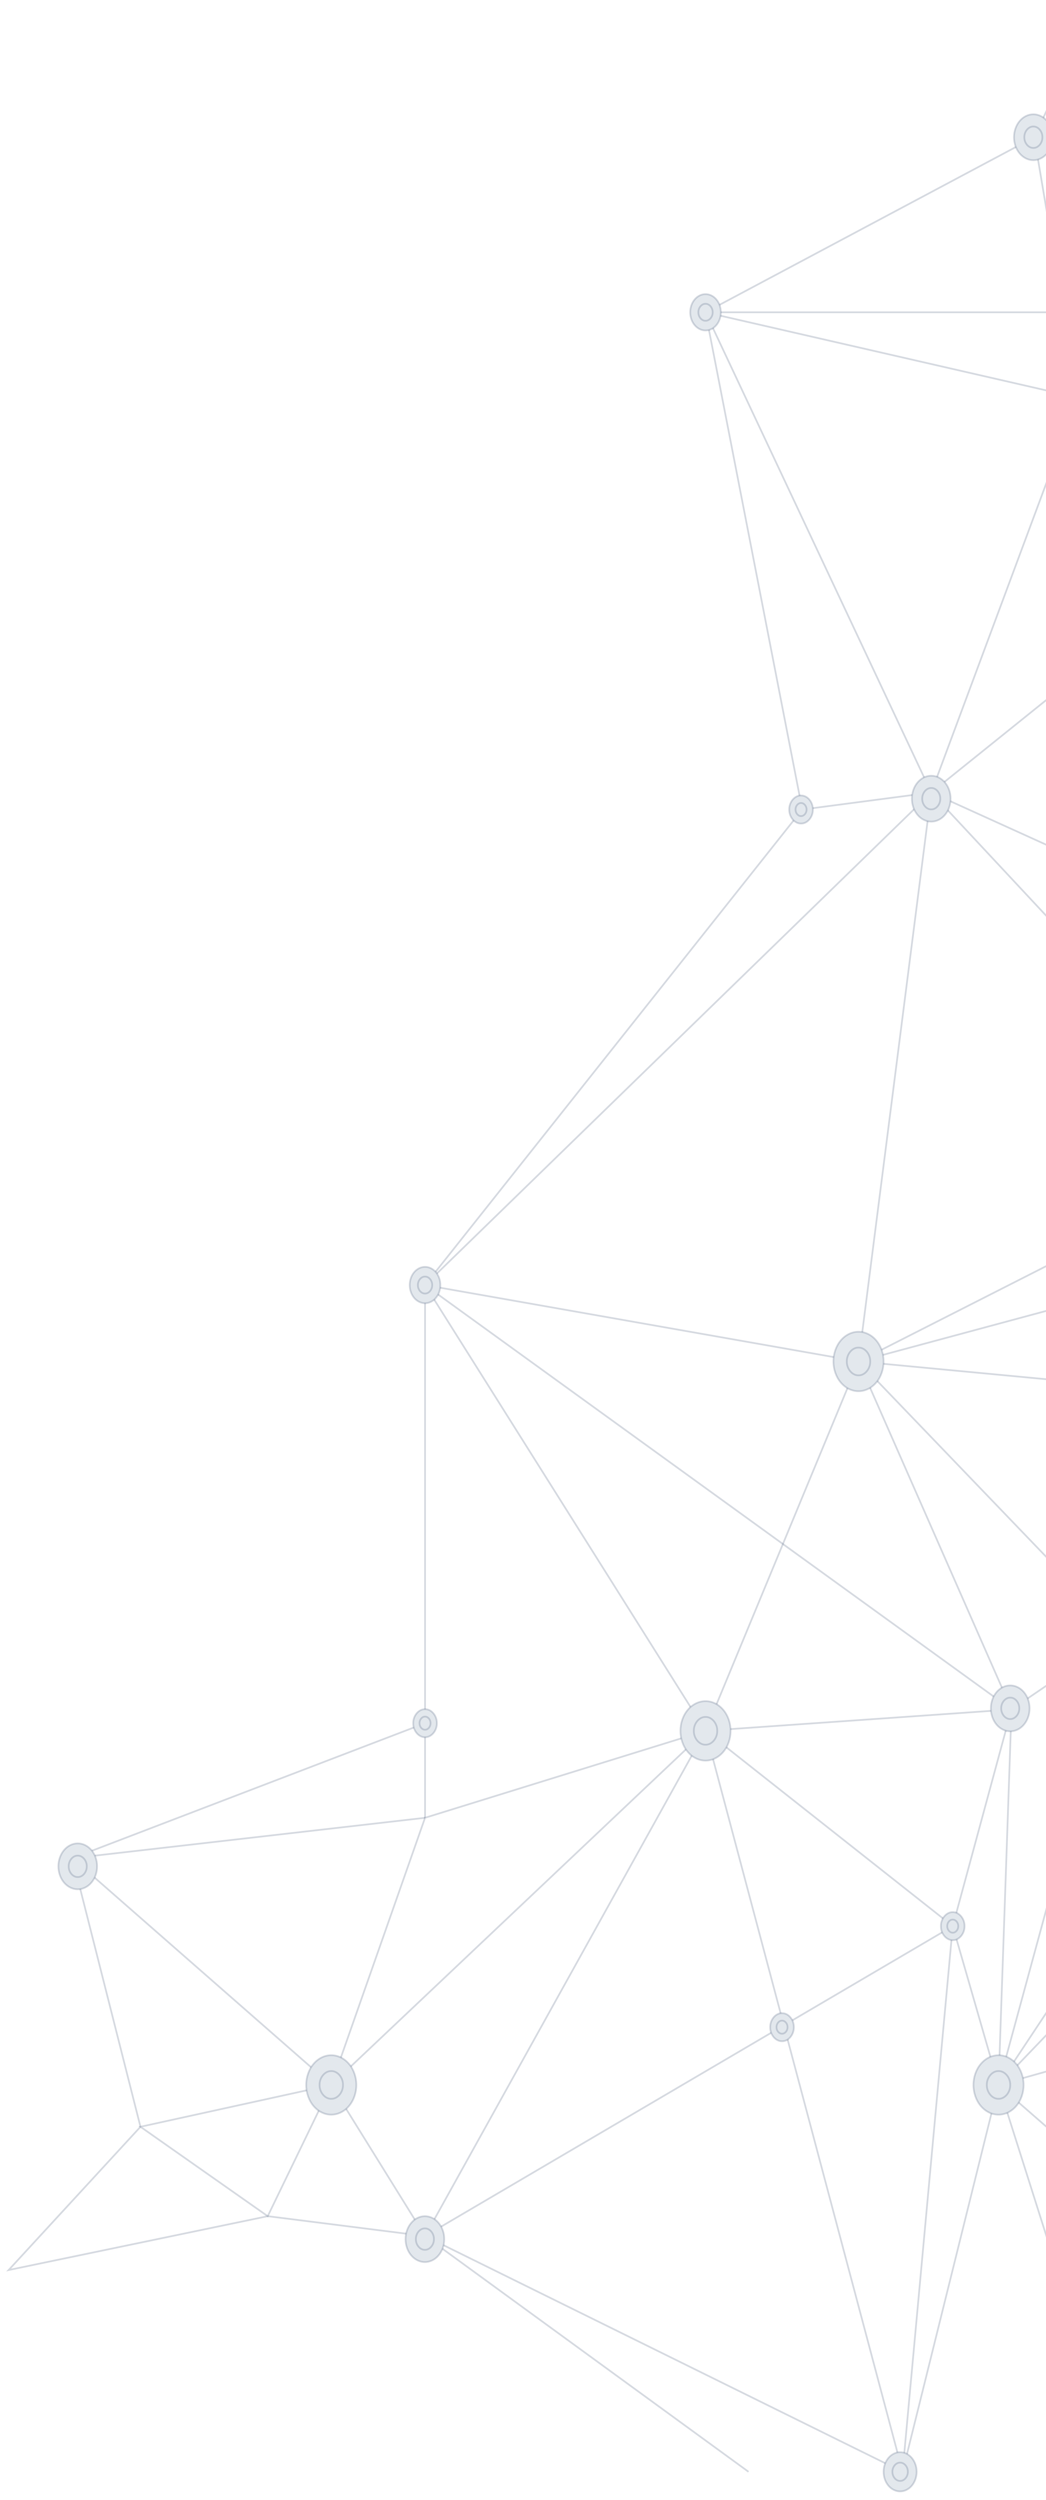 <svg width="121" height="289" viewBox="0 0 121 289" fill="none" xmlns="http://www.w3.org/2000/svg">
<path d="M166.761 285.735L115.508 241.016L166.761 226.642" stroke="#2E4465" stroke-opacity="0.2" stroke-width="0.2" stroke-miterlimit="10"/>
<path d="M166.761 187.64L115.508 241.014L166.761 163.764L117.01 197.608L115.508 241.014" stroke="#2E4465" stroke-opacity="0.2" stroke-width="0.2" stroke-miterlimit="10"/>
<path d="M81.614 200.083L117.01 197.608L110.212 222.659L81.614 200.083Z" stroke="#2E4465" stroke-opacity="0.2" stroke-width="0.2" stroke-miterlimit="10"/>
<path d="M129.691 285.735L115.508 241.015L104.409 285.735L115.508 241.015L110.212 222.659L49.168 258.487L81.614 200.083L38.32 241.015L16.25 245.853L30.97 256.188L38.32 241.015" stroke="#2E4465" stroke-opacity="0.2" stroke-width="0.2" stroke-miterlimit="10"/>
<path d="M110.212 222.659L104.409 285.735L49.168 258.487L86.588 285.735" stroke="#2E4465" stroke-opacity="0.2" stroke-width="0.2" stroke-miterlimit="10"/>
<path d="M166.761 139.225L146.684 133.336V109.287L166.761 139.225ZM166.761 139.225L99.312 157.384L146.684 133.336" stroke="#2E4465" stroke-opacity="0.2" stroke-width="0.2" stroke-miterlimit="10"/>
<path d="M146.684 109.287L152.902 55.301L107.725 91.618L146.684 109.287ZM146.684 109.287L166.761 91.618L152.902 55.301" stroke="#2E4465" stroke-opacity="0.2" stroke-width="0.2" stroke-miterlimit="10"/>
<path d="M146.684 133.336L107.725 91.618L99.312 157.384L81.614 200.083L104.409 285.734" stroke="#2E4465" stroke-opacity="0.2" stroke-width="0.2" stroke-miterlimit="10"/>
<path d="M107.725 91.618L92.805 93.582L49.168 148.55L107.725 91.618ZM107.725 91.618L124.718 45.975L81.614 36.101L119.642 15.863L124.718 45.975" stroke="#2E4465" stroke-opacity="0.2" stroke-width="0.2" stroke-miterlimit="10"/>
<path d="M99.312 157.384L49.168 148.55L81.614 200.082" stroke="#2E4465" stroke-opacity="0.2" stroke-width="0.2" stroke-miterlimit="10"/>
<path d="M49.168 210.133V148.55L117.01 197.608L99.312 157.384L166.761 163.764" stroke="#2E4465" stroke-opacity="0.2" stroke-width="0.2" stroke-miterlimit="10"/>
<path d="M38.32 241.016L8.382 214.807L49.168 210.135" stroke="#2E4465" stroke-opacity="0.2" stroke-width="0.2" stroke-miterlimit="10"/>
<path d="M81.614 200.083L49.168 210.134L38.32 241.015L49.168 258.487L30.97 256.188L1 262.413L16.25 245.854L8.381 214.806L49.168 199.2" stroke="#2E4465" stroke-opacity="0.2" stroke-width="0.2" stroke-miterlimit="10"/>
<path d="M92.805 93.583L81.614 36.102L107.725 91.619" stroke="#2E4465" stroke-opacity="0.2" stroke-width="0.2" stroke-miterlimit="10"/>
<path d="M119.642 15.863L146.684 22.909L137.243 -21.969L119.642 15.863ZM119.642 15.863L139.469 -11.386L166.761 19.964L146.684 22.909L123.054 36.101H81.614" stroke="#2E4465" stroke-opacity="0.2" stroke-width="0.2" stroke-miterlimit="10"/>
<path d="M99.312 157.384L129.691 188.982L115.508 241.014" stroke="#2E4465" stroke-opacity="0.2" stroke-width="0.2" stroke-miterlimit="10"/>
<path d="M50.536 199.2C50.536 200.094 49.923 200.82 49.168 200.82C48.413 200.82 47.8 200.095 47.8 199.2C47.8 198.306 48.413 197.58 49.168 197.58C49.923 197.58 50.536 198.305 50.536 199.2Z" fill="#E3E8ED"/>
<path d="M50.536 199.2C50.555 198.334 49.899 197.557 49.168 197.58C48.437 197.557 47.781 198.334 47.8 199.2C47.781 200.065 48.437 200.842 49.168 200.819C49.899 200.842 50.555 200.065 50.536 199.2Z" stroke="#2E4465" stroke-opacity="0.2" stroke-width="0.2" stroke-miterlimit="10"/>
<path d="M49.806 199.198C49.806 199.615 49.52 199.954 49.167 199.954C48.815 199.954 48.529 199.615 48.529 199.198C48.529 198.78 48.815 198.441 49.167 198.441C49.52 198.441 49.806 198.78 49.806 199.198Z" fill="#E3E8ED"/>
<path d="M49.806 199.197C49.815 198.793 49.508 198.43 49.167 198.441C48.825 198.43 48.519 198.792 48.528 199.197C48.519 199.601 48.825 199.964 49.167 199.953C49.508 199.964 49.815 199.601 49.806 199.197Z" stroke="#2E4465" stroke-opacity="0.2" stroke-width="0.2" stroke-miterlimit="10"/>
<path d="M91.832 234.341C91.832 235.235 91.219 235.961 90.463 235.961C89.708 235.961 89.096 235.235 89.096 234.341C89.096 233.446 89.708 232.721 90.463 232.721C91.219 232.721 91.832 233.446 91.832 234.341Z" fill="#E3E8ED"/>
<path d="M91.831 234.342C91.851 233.476 91.195 232.699 90.463 232.722C89.732 232.699 89.076 233.476 89.095 234.342C89.076 235.208 89.732 235.985 90.463 235.962C91.195 235.985 91.851 235.208 91.831 234.342Z" stroke="#2E4465" stroke-opacity="0.2" stroke-width="0.2" stroke-miterlimit="10"/>
<path d="M91.102 234.338C91.102 234.756 90.816 235.095 90.463 235.095C90.11 235.095 89.824 234.756 89.824 234.338C89.824 233.92 90.11 233.582 90.463 233.582C90.816 233.582 91.102 233.92 91.102 234.338Z" fill="#E3E8ED"/>
<path d="M91.102 234.338C91.111 233.933 90.805 233.571 90.463 233.581C90.122 233.571 89.815 233.933 89.824 234.338C89.815 234.742 90.121 235.104 90.463 235.094C90.805 235.104 91.111 234.742 91.102 234.338Z" stroke="#2E4465" stroke-opacity="0.2" stroke-width="0.2" stroke-miterlimit="10"/>
<path d="M110.212 224.279C110.968 224.279 111.58 223.554 111.58 222.659C111.58 221.764 110.968 221.039 110.212 221.039C109.456 221.039 108.844 221.764 108.844 222.659C108.844 223.554 109.456 224.279 110.212 224.279Z" fill="#E3E8ED"/>
<path d="M111.579 222.659C111.599 221.794 110.943 221.017 110.211 221.04C109.48 221.017 108.824 221.794 108.843 222.659C108.824 223.525 109.48 224.302 110.211 224.279C110.943 224.302 111.599 223.525 111.579 222.659Z" stroke="#2E4465" stroke-opacity="0.2" stroke-width="0.2" stroke-miterlimit="10"/>
<path d="M110.212 223.416C110.565 223.416 110.851 223.077 110.851 222.66C110.851 222.242 110.565 221.903 110.212 221.903C109.859 221.903 109.573 222.242 109.573 222.66C109.573 223.077 109.859 223.416 110.212 223.416Z" fill="#E3E8ED"/>
<path d="M110.85 222.66C110.859 222.256 110.553 221.893 110.212 221.904C109.87 221.893 109.564 222.255 109.573 222.66C109.564 223.064 109.87 223.427 110.212 223.416C110.553 223.427 110.86 223.064 110.85 222.66Z" stroke="#2E4465" stroke-opacity="0.2" stroke-width="0.2" stroke-miterlimit="10"/>
<path d="M94.032 93.581C94.032 94.475 93.42 95.201 92.664 95.201C91.908 95.201 91.296 94.475 91.296 93.581C91.296 92.686 91.908 91.961 92.664 91.961C93.419 91.961 94.032 92.686 94.032 93.581Z" fill="#E3E8ED"/>
<path d="M94.032 93.58C94.051 92.715 93.395 91.938 92.664 91.96C91.933 91.938 91.276 92.715 91.296 93.58C91.276 94.446 91.933 95.223 92.664 95.2C93.395 95.223 94.051 94.446 94.032 93.58Z" stroke="#2E4465" stroke-opacity="0.2" stroke-width="0.2" stroke-miterlimit="10"/>
<path d="M93.302 93.582C93.302 94 93.016 94.339 92.663 94.339C92.31 94.339 92.024 94 92.024 93.582C92.024 93.165 92.31 92.826 92.663 92.826C93.016 92.826 93.302 93.165 93.302 93.582Z" fill="#E3E8ED"/>
<path d="M93.302 93.584C93.311 93.179 93.005 92.817 92.663 92.827C92.322 92.817 92.016 93.179 92.025 93.584C92.016 93.988 92.322 94.35 92.663 94.34C93.005 94.35 93.311 93.987 93.302 93.584Z" stroke="#2E4465" stroke-opacity="0.2" stroke-width="0.2" stroke-miterlimit="10"/>
<path d="M49.168 150.65C50.147 150.65 50.941 149.71 50.941 148.55C50.941 147.391 50.147 146.451 49.168 146.451C48.189 146.451 47.395 147.391 47.395 148.55C47.395 149.71 48.189 150.65 49.168 150.65Z" fill="#E3E8ED"/>
<path d="M50.94 148.549C50.942 147.999 50.751 147.453 50.421 147.065C50.093 146.674 49.632 146.448 49.167 146.45C48.702 146.448 48.241 146.674 47.914 147.065C47.584 147.453 47.393 147.999 47.395 148.549C47.393 149.1 47.584 149.646 47.914 150.033C48.241 150.424 48.702 150.65 49.167 150.648C49.632 150.65 50.093 150.424 50.421 150.033C50.751 149.645 50.942 149.099 50.94 148.549Z" stroke="#2E4465" stroke-opacity="0.2" stroke-width="0.2" stroke-miterlimit="10"/>
<path d="M49.995 148.551C49.995 149.092 49.625 149.531 49.167 149.531C48.71 149.531 48.34 149.092 48.34 148.551C48.34 148.01 48.71 147.571 49.167 147.571C49.625 147.571 49.995 148.01 49.995 148.551Z" fill="#E3E8ED"/>
<path d="M49.995 148.552C50.007 148.028 49.61 147.559 49.168 147.573C48.725 147.559 48.328 148.028 48.34 148.552C48.328 149.076 48.725 149.546 49.168 149.532C49.609 149.546 50.006 149.076 49.995 148.552Z" stroke="#2E4465" stroke-opacity="0.2" stroke-width="0.2" stroke-miterlimit="10"/>
<path d="M83.386 36.101C83.386 37.261 82.593 38.2 81.614 38.2C80.635 38.2 79.841 37.261 79.841 36.101C79.841 34.942 80.635 34.002 81.614 34.002C82.593 34.002 83.386 34.942 83.386 36.101Z" fill="#E3E8ED"/>
<path d="M83.386 36.101C83.388 35.55 83.197 35.005 82.867 34.617C82.54 34.226 82.079 34 81.614 34.002C81.149 34 80.688 34.226 80.361 34.617C80.031 35.005 79.84 35.55 79.842 36.101C79.84 36.652 80.031 37.198 80.361 37.585C80.688 37.975 81.149 38.202 81.614 38.2C82.079 38.202 82.54 37.975 82.867 37.585C83.197 37.198 83.388 36.652 83.386 36.101Z" stroke="#2E4465" stroke-opacity="0.2" stroke-width="0.2" stroke-miterlimit="10"/>
<path d="M82.442 36.101C82.442 36.642 82.071 37.081 81.614 37.081C81.157 37.081 80.787 36.642 80.787 36.101C80.787 35.56 81.157 35.121 81.614 35.121C82.071 35.121 82.442 35.56 82.442 36.101Z" fill="#E3E8ED"/>
<path d="M82.442 36.1C82.454 35.576 82.057 35.106 81.614 35.12C81.172 35.106 80.775 35.576 80.787 36.1C80.775 36.624 81.172 37.094 81.614 37.08C82.057 37.094 82.454 36.624 82.442 36.1Z" stroke="#2E4465" stroke-opacity="0.2" stroke-width="0.2" stroke-miterlimit="10"/>
<path d="M106.037 285.735C106.037 286.986 105.181 288 104.125 288C103.068 288 102.212 286.986 102.212 285.735C102.212 284.485 103.068 283.471 104.125 283.471C105.181 283.471 106.037 284.485 106.037 285.735Z" fill="#E3E8ED"/>
<path d="M106.037 285.735C106.039 285.141 105.833 284.553 105.477 284.134C105.124 283.712 104.626 283.469 104.125 283.471C103.623 283.469 103.126 283.712 102.772 284.134C102.417 284.553 102.21 285.141 102.212 285.735C102.21 286.329 102.416 286.918 102.772 287.337C103.126 287.758 103.623 288.002 104.125 288C104.626 288.002 105.124 287.759 105.477 287.337C105.833 286.918 106.039 286.329 106.037 285.735Z" stroke="#2E4465" stroke-opacity="0.2" stroke-width="0.2" stroke-miterlimit="10"/>
<path d="M104.125 286.792C104.618 286.792 105.018 286.319 105.018 285.735C105.018 285.151 104.618 284.678 104.125 284.678C103.632 284.678 103.232 285.151 103.232 285.735C103.232 286.319 103.632 286.792 104.125 286.792Z" fill="#E3E8ED"/>
<path d="M105.018 285.733C105.031 285.168 104.603 284.661 104.125 284.676C103.648 284.661 103.22 285.168 103.232 285.733C103.22 286.299 103.648 286.805 104.125 286.791C104.602 286.805 105.031 286.299 105.018 285.733Z" stroke="#2E4465" stroke-opacity="0.2" stroke-width="0.2" stroke-miterlimit="10"/>
<path d="M119.101 197.484C119.101 198.948 118.099 200.135 116.862 200.135C115.626 200.135 114.623 198.948 114.623 197.484C114.623 196.02 115.625 194.833 116.862 194.833C118.099 194.833 119.101 196.02 119.101 197.484Z" fill="#E3E8ED"/>
<path d="M119.101 197.486C119.103 196.79 118.862 196.1 118.445 195.611C118.031 195.118 117.449 194.832 116.862 194.835C116.275 194.832 115.693 195.118 115.28 195.611C114.863 196.101 114.622 196.791 114.624 197.486C114.622 198.181 114.863 198.87 115.28 199.36C115.693 199.853 116.276 200.139 116.862 200.136C117.449 200.139 118.031 199.853 118.445 199.36C118.862 198.87 119.103 198.18 119.101 197.486Z" stroke="#2E4465" stroke-opacity="0.2" stroke-width="0.2" stroke-miterlimit="10"/>
<path d="M117.908 197.482C117.908 198.165 117.44 198.719 116.863 198.719C116.286 198.719 115.818 198.165 115.818 197.482C115.818 196.798 116.286 196.244 116.863 196.244C117.44 196.244 117.908 196.798 117.908 197.482Z" fill="#E3E8ED"/>
<path d="M117.908 197.481C117.923 196.82 117.422 196.226 116.863 196.244C116.305 196.226 115.804 196.82 115.818 197.481C115.804 198.142 116.305 198.736 116.863 198.719C117.422 198.736 117.923 198.142 117.908 197.481Z" stroke="#2E4465" stroke-opacity="0.2" stroke-width="0.2" stroke-miterlimit="10"/>
<path d="M51.39 258.84C51.39 260.303 50.388 261.49 49.151 261.49C47.915 261.49 46.912 260.303 46.912 258.84C46.912 257.375 47.914 256.188 49.151 256.188C50.388 256.188 51.39 257.375 51.39 258.84Z" fill="#E3E8ED"/>
<path d="M51.39 258.84C51.391 258.144 51.151 257.455 50.734 256.966C50.321 256.472 49.738 256.187 49.151 256.189C48.564 256.187 47.982 256.472 47.569 256.966C47.152 257.456 46.911 258.145 46.913 258.84C46.911 259.535 47.152 260.225 47.569 260.714C47.982 261.208 48.565 261.493 49.151 261.491C49.739 261.493 50.321 261.208 50.734 260.714C51.151 260.224 51.391 259.535 51.39 258.84Z" stroke="#2E4465" stroke-opacity="0.2" stroke-width="0.2" stroke-miterlimit="10"/>
<path d="M50.196 258.838C50.196 259.522 49.728 260.076 49.151 260.076C48.574 260.076 48.106 259.522 48.106 258.838C48.106 258.155 48.574 257.601 49.151 257.601C49.728 257.6 50.196 258.155 50.196 258.838Z" fill="#E3E8ED"/>
<path d="M50.196 258.838C50.211 258.177 49.71 257.584 49.151 257.601C48.593 257.584 48.092 258.177 48.106 258.838C48.092 259.5 48.593 260.093 49.151 260.076C49.71 260.093 50.211 259.5 50.196 258.838Z" stroke="#2E4465" stroke-opacity="0.2" stroke-width="0.2" stroke-miterlimit="10"/>
<path d="M119.537 18.516C120.773 18.516 121.776 17.329 121.776 15.865C121.776 14.401 120.773 13.214 119.537 13.214C118.3 13.214 117.298 14.401 117.298 15.865C117.298 17.329 118.3 18.516 119.537 18.516Z" fill="#E3E8ED"/>
<path d="M121.776 15.864C121.778 15.169 121.537 14.479 121.12 13.99C120.707 13.497 120.124 13.211 119.538 13.214C118.951 13.211 118.368 13.497 117.955 13.99C117.538 14.48 117.297 15.17 117.299 15.864C117.297 16.559 117.538 17.249 117.955 17.739C118.369 18.232 118.951 18.518 119.538 18.515C120.125 18.518 120.707 18.232 121.12 17.739C121.537 17.249 121.778 16.559 121.776 15.864Z" stroke="#2E4465" stroke-opacity="0.2" stroke-width="0.2" stroke-miterlimit="10"/>
<path d="M120.583 15.864C120.583 16.547 120.115 17.101 119.538 17.101C118.961 17.101 118.493 16.547 118.493 15.864C118.493 15.18 118.961 14.626 119.538 14.626C120.114 14.625 120.583 15.18 120.583 15.864Z" fill="#E3E8ED"/>
<path d="M120.583 15.864C120.597 15.202 120.096 14.608 119.538 14.626C118.979 14.609 118.478 15.202 118.493 15.864C118.478 16.525 118.979 17.119 119.538 17.101C120.096 17.119 120.597 16.525 120.583 15.864Z" stroke="#2E4465" stroke-opacity="0.2" stroke-width="0.2" stroke-miterlimit="10"/>
<path d="M107.725 94.977C108.962 94.977 109.964 93.79 109.964 92.326C109.964 90.862 108.962 89.675 107.725 89.675C106.489 89.675 105.487 90.862 105.487 92.326C105.487 93.79 106.489 94.977 107.725 94.977Z" fill="#E3E8ED"/>
<path d="M109.964 92.326C109.965 91.631 109.725 90.941 109.308 90.452C108.894 89.959 108.312 89.673 107.725 89.676C107.138 89.673 106.556 89.959 106.143 90.452C105.726 90.942 105.485 91.632 105.487 92.326C105.485 93.021 105.726 93.711 106.143 94.201C106.556 94.694 107.139 94.98 107.725 94.977C108.313 94.98 108.894 94.694 109.308 94.201C109.725 93.711 109.966 93.022 109.964 92.326Z" stroke="#2E4465" stroke-opacity="0.2" stroke-width="0.2" stroke-miterlimit="10"/>
<path d="M107.726 93.564C108.303 93.564 108.771 93.01 108.771 92.326C108.771 91.643 108.303 91.089 107.726 91.089C107.149 91.089 106.681 91.643 106.681 92.326C106.681 93.01 107.149 93.564 107.726 93.564Z" fill="#E3E8ED"/>
<path d="M108.771 92.327C108.785 91.665 108.284 91.072 107.726 91.089C107.167 91.072 106.666 91.665 106.681 92.327C106.666 92.988 107.167 93.582 107.726 93.564C108.284 93.582 108.785 92.988 108.771 92.327Z" stroke="#2E4465" stroke-opacity="0.2" stroke-width="0.2" stroke-miterlimit="10"/>
<path d="M11.231 215.746C11.231 217.21 10.229 218.397 8.992 218.397C7.756 218.397 6.753 217.21 6.753 215.746C6.753 214.282 7.755 213.095 8.992 213.095C10.229 213.095 11.231 214.281 11.231 215.746Z" fill="#E3E8ED"/>
<path d="M11.231 215.745C11.233 215.05 10.992 214.36 10.575 213.871C10.162 213.378 9.579 213.092 8.992 213.095C8.405 213.093 7.823 213.378 7.41 213.871C6.993 214.361 6.752 215.05 6.754 215.745C6.752 216.441 6.993 217.13 7.41 217.62C7.823 218.113 8.406 218.398 8.992 218.396C9.579 218.398 10.162 218.113 10.575 217.62C10.992 217.13 11.232 216.44 11.231 215.745Z" stroke="#2E4465" stroke-opacity="0.2" stroke-width="0.2" stroke-miterlimit="10"/>
<path d="M10.037 215.746C10.037 216.43 9.569 216.984 8.992 216.984C8.415 216.984 7.947 216.43 7.947 215.746C7.947 215.063 8.415 214.509 8.992 214.509C9.569 214.509 10.037 215.063 10.037 215.746Z" fill="#E3E8ED"/>
<path d="M10.037 215.748C10.052 215.086 9.551 214.493 8.992 214.51C8.434 214.493 7.933 215.086 7.947 215.748C7.933 216.409 8.434 217.002 8.992 216.985C9.551 217.002 10.053 216.409 10.037 215.748Z" stroke="#2E4465" stroke-opacity="0.2" stroke-width="0.2" stroke-miterlimit="10"/>
<path d="M81.614 203.519C83.216 203.519 84.515 201.981 84.515 200.084C84.515 198.187 83.216 196.649 81.614 196.649C80.012 196.649 78.713 198.187 78.713 200.084C78.713 201.981 80.012 203.519 81.614 203.519Z" fill="#E3E8ED"/>
<path d="M84.514 200.086C84.517 199.185 84.205 198.292 83.665 197.657C83.129 197.018 82.375 196.648 81.614 196.651C80.853 196.649 80.099 197.018 79.563 197.657C79.023 198.292 78.71 199.185 78.713 200.086C78.71 200.987 79.023 201.88 79.563 202.515C80.099 203.155 80.853 203.524 81.614 203.521C82.374 203.524 83.129 203.155 83.665 202.515C84.205 201.88 84.517 200.987 84.514 200.086Z" stroke="#2E4465" stroke-opacity="0.2" stroke-width="0.2" stroke-miterlimit="10"/>
<path d="M82.969 200.083C82.969 200.969 82.362 201.687 81.615 201.687C80.867 201.687 80.261 200.968 80.261 200.083C80.261 199.198 80.868 198.479 81.615 198.479C82.362 198.479 82.969 199.198 82.969 200.083Z" fill="#E3E8ED"/>
<path d="M82.969 200.083C82.988 199.226 82.339 198.456 81.615 198.479C80.892 198.456 80.242 199.225 80.261 200.082C80.242 200.939 80.892 201.709 81.615 201.686C82.338 201.709 82.988 200.94 82.969 200.083Z" stroke="#2E4465" stroke-opacity="0.2" stroke-width="0.2" stroke-miterlimit="10"/>
<path d="M115.508 244.451C117.11 244.451 118.409 242.913 118.409 241.016C118.409 239.119 117.11 237.581 115.508 237.581C113.906 237.581 112.607 239.119 112.607 241.016C112.607 242.913 113.906 244.451 115.508 244.451Z" fill="#E3E8ED"/>
<path d="M118.409 241.017C118.411 240.116 118.099 239.223 117.559 238.588C117.023 237.948 116.269 237.579 115.508 237.582C114.747 237.579 113.993 237.948 113.457 238.588C112.917 239.223 112.605 240.116 112.607 241.017C112.605 241.917 112.917 242.811 113.457 243.446C113.993 244.085 114.747 244.455 115.508 244.452C116.268 244.454 117.023 244.085 117.559 243.446C118.099 242.811 118.412 241.918 118.409 241.017Z" stroke="#2E4465" stroke-opacity="0.2" stroke-width="0.2" stroke-miterlimit="10"/>
<path d="M116.863 241.016C116.863 241.902 116.256 242.62 115.509 242.62C114.761 242.62 114.155 241.901 114.155 241.016C114.155 240.131 114.762 239.413 115.509 239.413C116.256 239.413 116.863 240.131 116.863 241.016Z" fill="#E3E8ED"/>
<path d="M116.862 241.016C116.882 240.159 116.232 239.39 115.508 239.413C114.784 239.39 114.135 240.159 114.154 241.016C114.135 241.873 114.784 242.642 115.508 242.619C116.232 242.642 116.882 241.873 116.862 241.016Z" stroke="#2E4465" stroke-opacity="0.2" stroke-width="0.2" stroke-miterlimit="10"/>
<path d="M38.32 244.451C39.922 244.451 41.221 242.913 41.221 241.016C41.221 239.119 39.922 237.581 38.32 237.581C36.718 237.581 35.419 239.119 35.419 241.016C35.419 242.913 36.718 244.451 38.32 244.451Z" fill="#E3E8ED"/>
<path d="M41.221 241.017C41.223 240.116 40.911 239.223 40.371 238.588C39.835 237.948 39.081 237.579 38.32 237.582C37.559 237.579 36.805 237.948 36.269 238.588C35.729 239.223 35.417 240.116 35.419 241.017C35.417 241.917 35.729 242.811 36.269 243.446C36.805 244.085 37.559 244.455 38.32 244.452C39.081 244.454 39.835 244.085 40.371 243.446C40.911 242.811 41.224 241.918 41.221 241.017Z" stroke="#2E4465" stroke-opacity="0.2" stroke-width="0.2" stroke-miterlimit="10"/>
<path d="M39.674 241.016C39.674 241.902 39.068 242.62 38.32 242.62C37.572 242.62 36.966 241.901 36.966 241.016C36.966 240.131 37.573 239.413 38.32 239.413C39.068 239.413 39.674 240.131 39.674 241.016Z" fill="#E3E8ED"/>
<path d="M39.675 241.016C39.694 240.159 39.044 239.39 38.321 239.413C37.597 239.39 36.948 240.159 36.967 241.016C36.948 241.873 37.597 242.642 38.321 242.619C39.044 242.642 39.694 241.873 39.675 241.016Z" stroke="#2E4465" stroke-opacity="0.2" stroke-width="0.2" stroke-miterlimit="10"/>
<path d="M99.312 160.819C100.914 160.819 102.212 159.281 102.212 157.384C102.212 155.487 100.914 153.949 99.312 153.949C97.71 153.949 96.411 155.487 96.411 157.384C96.411 159.281 97.71 160.819 99.312 160.819Z" fill="#E3E8ED"/>
<path d="M102.212 157.384C102.215 156.484 101.903 155.59 101.363 154.955C100.827 154.316 100.072 153.946 99.311 153.949C98.551 153.946 97.796 154.316 97.26 154.955C96.72 155.59 96.408 156.483 96.411 157.384C96.408 158.284 96.72 159.178 97.26 159.813C97.796 160.452 98.551 160.822 99.311 160.819C100.072 160.822 100.827 160.452 101.363 159.813C101.903 159.178 102.215 158.284 102.212 157.384Z" stroke="#2E4465" stroke-opacity="0.2" stroke-width="0.2" stroke-miterlimit="10"/>
<path d="M100.666 157.385C100.666 158.27 100.059 158.988 99.312 158.988C98.564 158.988 97.958 158.27 97.958 157.385C97.958 156.499 98.564 155.781 99.312 155.781C100.059 155.781 100.666 156.499 100.666 157.385Z" fill="#E3E8ED"/>
<path d="M100.666 157.384C100.685 156.527 100.036 155.758 99.312 155.781C98.588 155.758 97.939 156.527 97.958 157.384C97.939 158.241 98.588 159.01 99.312 158.987C100.035 159.01 100.685 158.241 100.666 157.384Z" stroke="#2E4465" stroke-opacity="0.2" stroke-width="0.2" stroke-miterlimit="10"/>
</svg>
